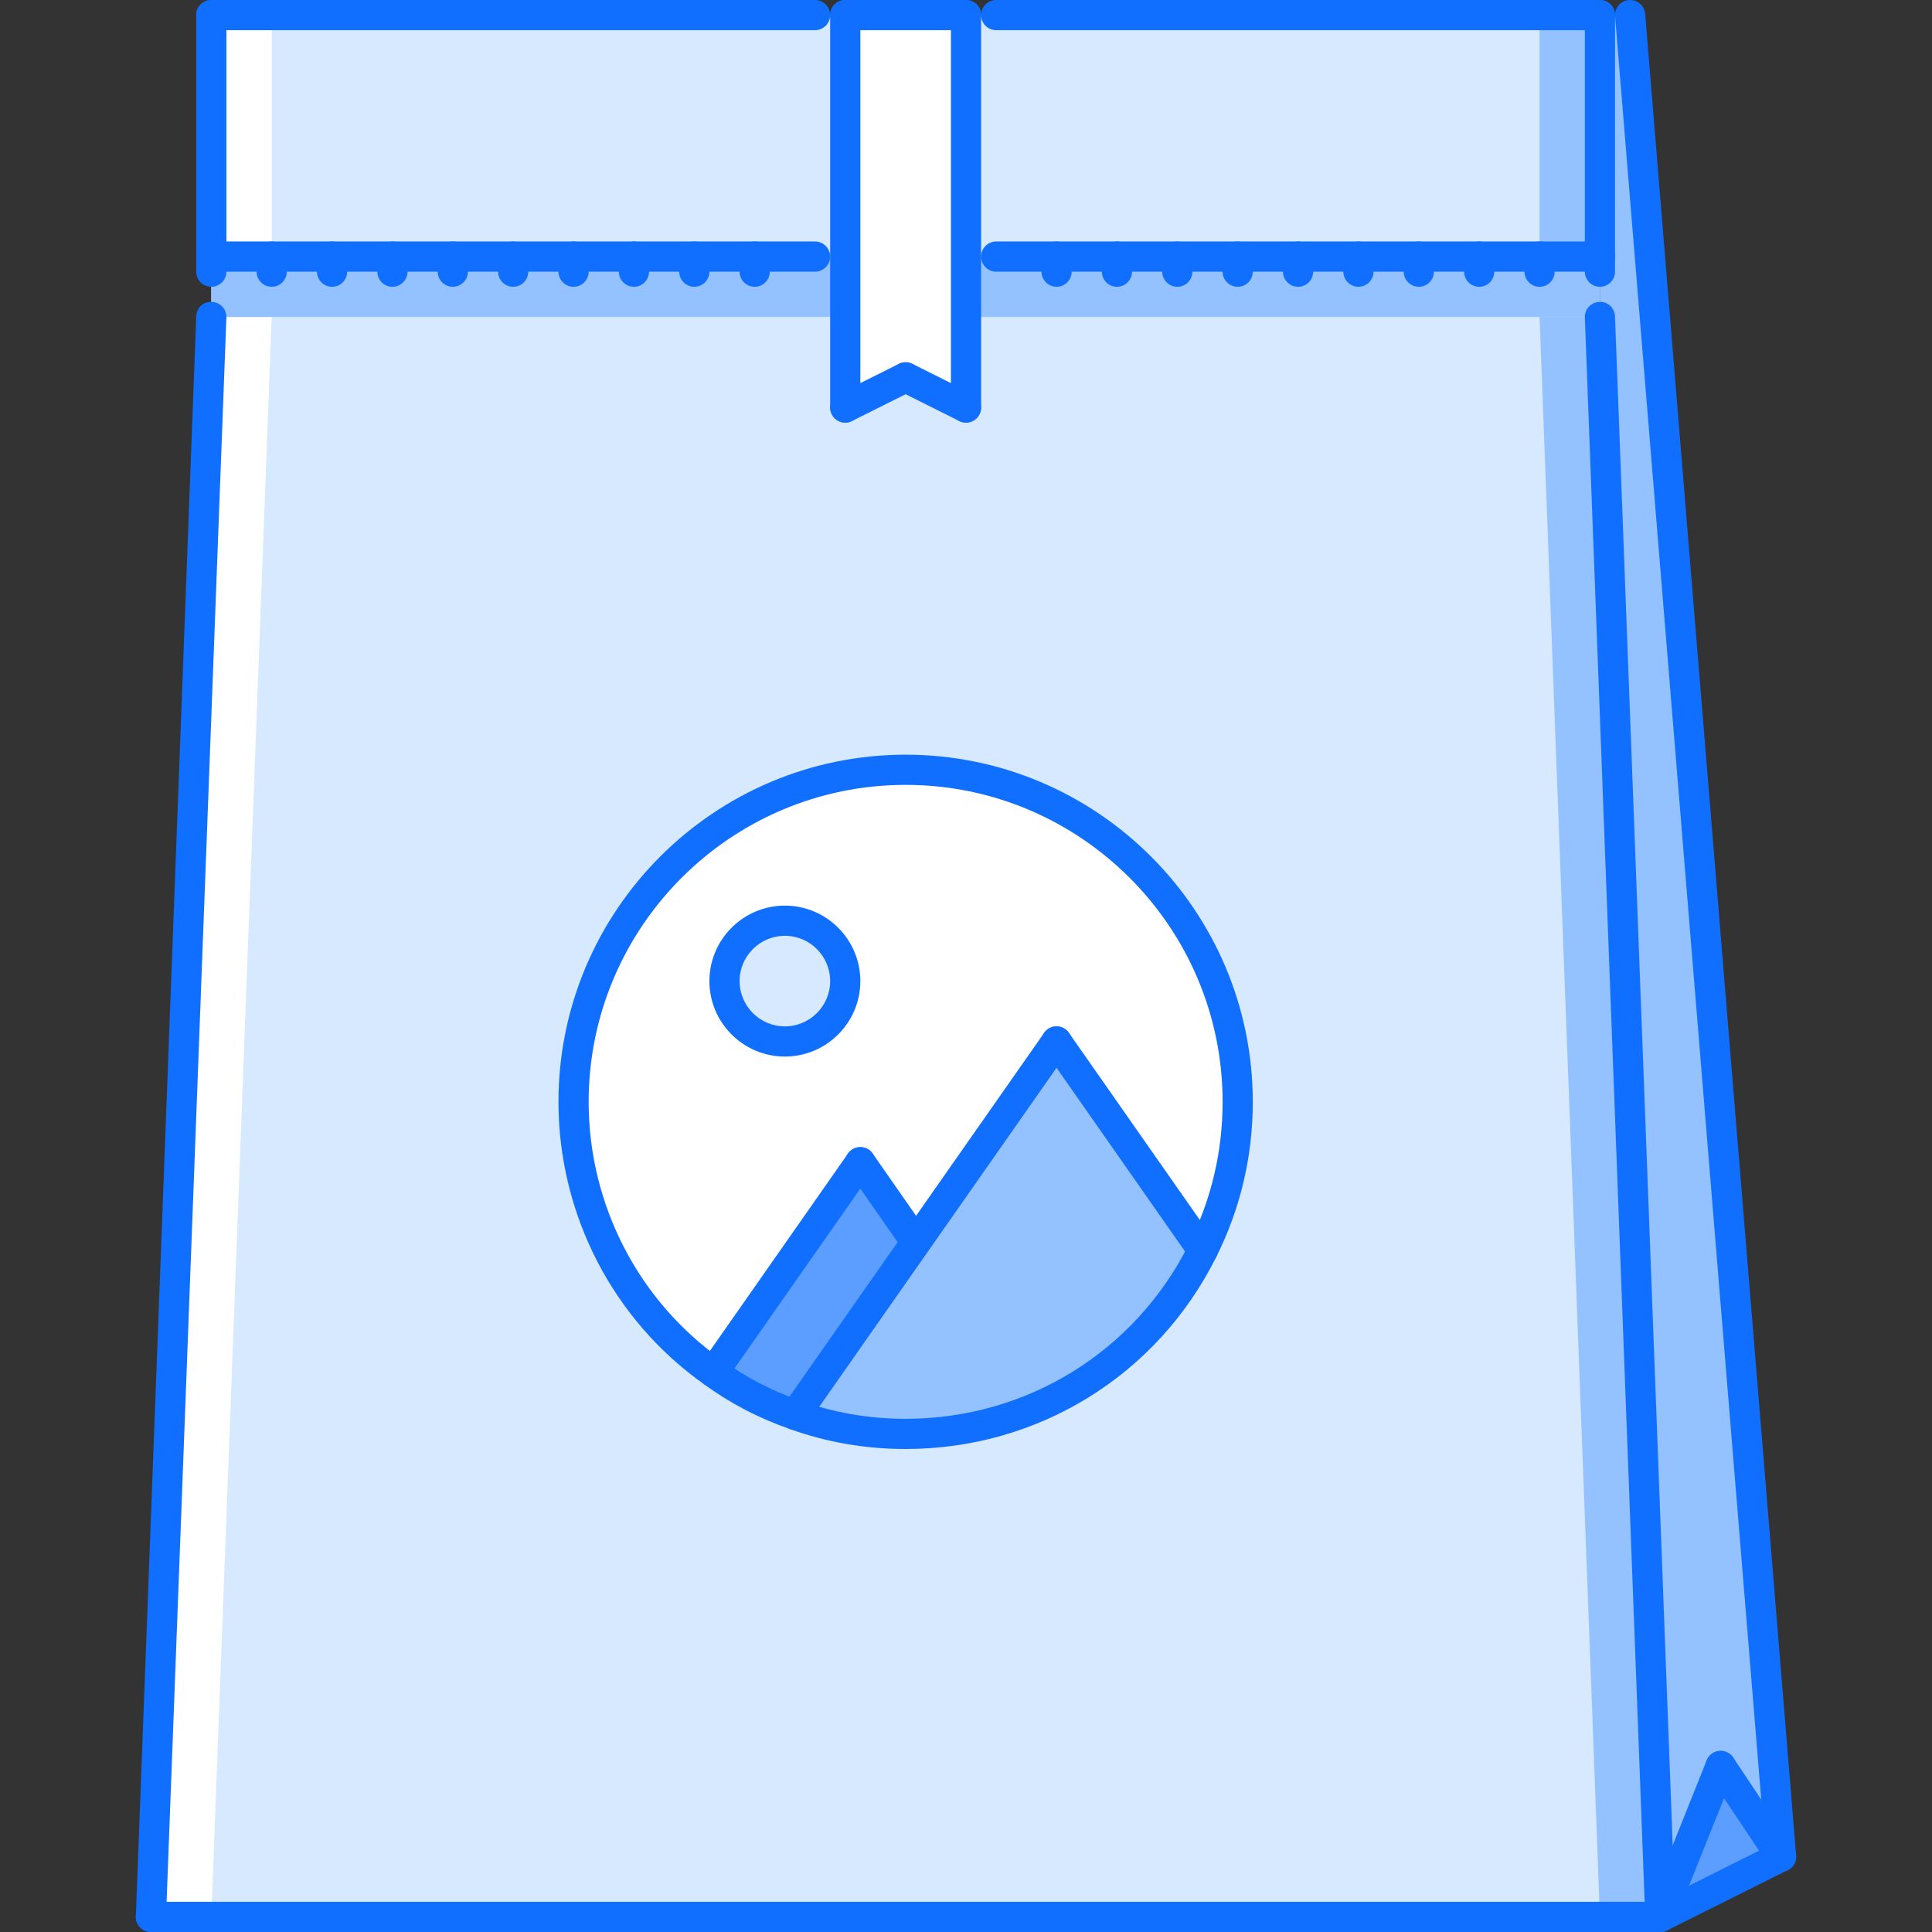 <?xml version="1.0" encoding="iso-8859-1"?>
<!-- Generator: Adobe Illustrator 19.0.0, SVG Export Plug-In . SVG Version: 6.00 Build 0)  -->
<svg version="1.1" id="Capa_1" xmlns="http://www.w3.org/2000/svg" xmlns:xlink="http://www.w3.org/1999/xlink" x="0px" y="0px"
	 viewBox="0 0 511.875 511.875" style="enable-background:new 0 0 511.875 511.875;" xml:space="preserve">
<rect x="0" y="0" width="511.875" height="511.875" fill="#333333" stroke="none"/>
<polygon style="fill:#D7E9FF;" points="423.897,83.979 423.897,67.983 55.986,67.983 55.986,83.979 39.99,507.875 439.893,507.875 
	"/>
<polygon style="fill:#FFFFFF;" points="55.986,83.979 39.99,507.875 55.986,507.875 71.982,83.979 "/>
<polygon style="fill:#94C1FF;" points="423.897,83.979 439.893,507.875 423.897,507.875 407.901,83.979 "/>
<circle style="fill:#FFFFFF;" cx="239.938" cy="291.927" r="87.979"/>
<polygon style="fill:#94C1FF;" points="471.885,491.879 439.893,507.875 423.897,83.979 423.897,67.983 423.897,3.999 
	431.895,3.999 "/>
<rect x="55.988" y="3.999" style="fill:#FFD2A6;" width="367.91" height="63.984"/>
<rect x="55.988" y="3.999" style="fill:#D7E9FF;" width="367.91" height="63.984"/>
<path style="fill:#656D78;" d="M242.819,328.958l-32.152,45.91c-7.838-2.718-15.113-6.482-21.674-11.278l38.951-55.666
	l14.477,20.792L242.819,328.958z"/>
<path style="fill:#5C9EFF;" d="M242.819,328.958l-32.152,45.91c-7.838-2.718-15.113-6.482-21.674-11.278l38.951-55.666
	l14.477,20.792L242.819,328.958z"/>
<path style="fill:#94C1FF;" d="M279.932,275.932l38.709,55.346c-14.395,28.876-44.231,48.629-78.7,48.629
	c-10.318,0-20.155-1.757-29.274-5.038l32.152-45.91L279.932,275.932z"/>
<polygon style="fill:#5C9EFF;" points="455.889,467.885 471.885,491.879 439.893,507.875 "/>
<path style="fill:#D7E9FF;" d="M207.949,243.94c8.799,0,15.996,7.197,15.996,15.996c0,8.795-7.197,15.996-15.996,15.996
	s-15.996-7.201-15.996-15.996C191.953,251.137,199.15,243.94,207.949,243.94z"/>
<rect x="55.988" y="67.987" style="fill:#94C1FF;" width="367.91" height="15.996"/>
<g>
	<polygon style="fill:#FFFFFF;" points="255.938,67.983 255.938,107.973 239.941,99.975 223.945,107.973 223.945,67.983 
		223.945,3.999 255.938,3.999 	"/>
	<rect x="55.988" y="3.999" style="fill:#FFFFFF;" width="15.996" height="63.984"/>
</g>
<rect x="407.898" y="3.999" style="fill:#94C1FF;" width="15.996" height="63.984"/>
<g>
	<path style="fill:#116FFF;" d="M39.994,511.875c-0.051,0-0.102,0-0.156,0c-2.207-0.086-3.929-1.945-3.843-4.147l15.996-423.9
		c0.082-2.21,1.753-3.96,4.147-3.843c2.206,0.082,3.929,1.937,3.843,4.147L43.985,508.024
		C43.903,510.179,42.13,511.875,39.994,511.875z"/>
	<path style="fill:#116FFF;" d="M439.885,511.875c-2.133,0-3.905-1.695-3.991-3.851L419.898,84.131
		c-0.086-2.21,1.64-4.065,3.843-4.147c2.305-0.105,4.062,1.636,4.147,3.843l15.996,423.9c0.086,2.202-1.633,4.062-3.843,4.147
		C439.987,511.875,439.94,511.875,439.885,511.875z"/>
	<path style="fill:#116FFF;" d="M439.893,511.875H39.99c-2.21,0-3.999-1.789-3.999-3.999s1.789-3.999,3.999-3.999h399.903
		c2.211,0,3.999,1.789,3.999,3.999S442.104,511.875,439.893,511.875z"/>
	<path style="fill:#116FFF;" d="M215.947,7.998H55.986c-2.21,0-3.999-1.789-3.999-3.999S53.776,0,55.986,0h159.961
		c2.21,0,3.999,1.789,3.999,3.999S218.158,7.998,215.947,7.998z"/>
	<path style="fill:#116FFF;" d="M439.893,511.875c-0.5,0-1-0.094-1.484-0.289c-2.054-0.82-3.054-3.147-2.233-5.194l15.996-39.99
		c0.82-2.054,3.163-3.054,5.202-2.226c2.046,0.82,3.046,3.147,2.226,5.193l-15.996,39.99
		C442.978,510.921,441.479,511.875,439.893,511.875z"/>
	<path style="fill:#116FFF;" d="M471.885,495.878c-1.289,0-2.562-0.625-3.327-1.781l-15.996-23.994
		c-1.227-1.835-0.734-4.318,1.108-5.545c1.836-1.227,4.32-0.727,5.546,1.109l15.996,23.994c1.227,1.835,0.727,4.318-1.108,5.545
		C473.417,495.66,472.651,495.878,471.885,495.878z"/>
	<path style="fill:#116FFF;" d="M439.893,511.875c-1.469,0-2.874-0.812-3.577-2.211c-0.992-1.976-0.188-4.373,1.788-5.365
		l31.992-15.996c1.969-0.992,4.374-0.188,5.366,1.789c0.984,1.976,0.188,4.373-1.788,5.365l-31.992,15.996
		C441.104,511.742,440.495,511.875,439.893,511.875z"/>
	<path style="fill:#116FFF;" d="M471.877,495.878c-2.062,0-3.812-1.586-3.983-3.671l-39.99-487.88
		c-0.18-2.203,1.46-4.132,3.663-4.315c2.289-0.109,4.132,1.457,4.312,3.659l39.99,487.881c0.18,2.202-1.461,4.132-3.655,4.312
		C472.096,495.871,471.987,495.878,471.877,495.878z"/>
	<path style="fill:#116FFF;" d="M215.947,71.982H55.986c-2.21,0-3.999-1.789-3.999-3.999c0-2.21,1.789-3.999,3.999-3.999h159.961
		c2.21,0,3.999,1.789,3.999,3.999C219.946,70.193,218.158,71.982,215.947,71.982z"/>
	<path style="fill:#116FFF;" d="M423.897,71.982c-2.211,0-3.999-1.789-3.999-3.999V3.999c0-2.21,1.788-3.999,3.999-3.999
		s3.999,1.789,3.999,3.999v63.984C427.896,70.193,426.108,71.982,423.897,71.982z"/>
	<path style="fill:#116FFF;" d="M55.986,71.982c-2.21,0-3.999-1.789-3.999-3.999V3.999c0-2.21,1.789-3.999,3.999-3.999
		s3.999,1.789,3.999,3.999v63.984C59.985,70.193,58.197,71.982,55.986,71.982z"/>
	<path style="fill:#116FFF;" d="M55.986,75.981c-2.21,0-3.999-1.789-3.999-3.999v-3.999c0-2.21,1.789-3.999,3.999-3.999
		s3.999,1.789,3.999,3.999v3.999C59.985,74.192,58.197,75.981,55.986,75.981z"/>
	<path style="fill:#116FFF;" d="M71.982,75.981c-2.21,0-3.999-1.789-3.999-3.999v-3.999c0-2.21,1.789-3.999,3.999-3.999
		s3.999,1.789,3.999,3.999v3.999C75.981,74.192,74.193,75.981,71.982,75.981z"/>
	<path style="fill:#116FFF;" d="M87.979,75.981c-2.21,0-3.999-1.789-3.999-3.999v-3.999c0-2.21,1.789-3.999,3.999-3.999
		s3.999,1.789,3.999,3.999v3.999C91.978,74.192,90.189,75.981,87.979,75.981z"/>
	<path style="fill:#116FFF;" d="M103.975,75.981c-2.21,0-3.999-1.789-3.999-3.999v-3.999c0-2.21,1.789-3.999,3.999-3.999
		s3.999,1.789,3.999,3.999v3.999C107.974,74.192,106.185,75.981,103.975,75.981z"/>
	<path style="fill:#116FFF;" d="M119.971,75.981c-2.21,0-3.999-1.789-3.999-3.999v-3.999c0-2.21,1.789-3.999,3.999-3.999
		s3.999,1.789,3.999,3.999v3.999C123.97,74.192,122.181,75.981,119.971,75.981z"/>
	<path style="fill:#116FFF;" d="M135.967,75.981c-2.21,0-3.999-1.789-3.999-3.999v-3.999c0-2.21,1.789-3.999,3.999-3.999
		s3.999,1.789,3.999,3.999v3.999C139.966,74.192,138.177,75.981,135.967,75.981z"/>
	<path style="fill:#116FFF;" d="M151.963,75.981c-2.21,0-3.999-1.789-3.999-3.999v-3.999c0-2.21,1.789-3.999,3.999-3.999
		s3.999,1.789,3.999,3.999v3.999C155.962,74.192,154.173,75.981,151.963,75.981z"/>
	<path style="fill:#116FFF;" d="M167.959,75.981c-2.21,0-3.999-1.789-3.999-3.999v-3.999c0-2.21,1.789-3.999,3.999-3.999
		s3.999,1.789,3.999,3.999v3.999C171.958,74.192,170.169,75.981,167.959,75.981z"/>
	<path style="fill:#116FFF;" d="M183.955,75.981c-2.21,0-3.999-1.789-3.999-3.999v-3.999c0-2.21,1.789-3.999,3.999-3.999
		s3.999,1.789,3.999,3.999v3.999C187.954,74.192,186.166,75.981,183.955,75.981z"/>
	<path style="fill:#116FFF;" d="M199.951,75.981c-2.21,0-3.999-1.789-3.999-3.999v-3.999c0-2.21,1.789-3.999,3.999-3.999
		s3.999,1.789,3.999,3.999v3.999C203.95,74.192,202.162,75.981,199.951,75.981z"/>
	<path style="fill:#116FFF;" d="M223.945,111.972c-2.21,0-3.999-1.789-3.999-3.999V3.999c0-2.21,1.789-3.999,3.999-3.999
		s3.999,1.789,3.999,3.999v103.975C227.944,110.184,226.156,111.972,223.945,111.972z"/>
	<path style="fill:#116FFF;" d="M255.938,111.972c-2.21,0-3.999-1.789-3.999-3.999V3.999c0-2.21,1.789-3.999,3.999-3.999
		c2.211,0,4,1.789,4,3.999v103.975C259.937,110.184,258.149,111.972,255.938,111.972z"/>
	<path style="fill:#116FFF;" d="M279.932,75.981c-2.211,0-3.999-1.789-3.999-3.999v-3.999c0-2.21,1.788-3.999,3.999-3.999
		s3.999,1.789,3.999,3.999v3.999C283.931,74.192,282.143,75.981,279.932,75.981z"/>
	<path style="fill:#116FFF;" d="M295.928,75.981c-2.211,0-3.999-1.789-3.999-3.999v-3.999c0-2.21,1.788-3.999,3.999-3.999
		s3.999,1.789,3.999,3.999v3.999C299.927,74.192,298.139,75.981,295.928,75.981z"/>
	<path style="fill:#116FFF;" d="M311.924,75.981c-2.211,0-3.999-1.789-3.999-3.999v-3.999c0-2.21,1.788-3.999,3.999-3.999
		s3.999,1.789,3.999,3.999v3.999C315.923,74.192,314.135,75.981,311.924,75.981z"/>
	<path style="fill:#116FFF;" d="M327.92,75.981c-2.211,0-3.999-1.789-3.999-3.999v-3.999c0-2.21,1.788-3.999,3.999-3.999
		s3.999,1.789,3.999,3.999v3.999C331.919,74.192,330.131,75.981,327.92,75.981z"/>
	<path style="fill:#116FFF;" d="M343.917,75.981c-2.211,0-3.999-1.789-3.999-3.999v-3.999c0-2.21,1.788-3.999,3.999-3.999
		s3.999,1.789,3.999,3.999v3.999C347.916,74.192,346.127,75.981,343.917,75.981z"/>
	<path style="fill:#116FFF;" d="M359.913,75.981c-2.211,0-3.999-1.789-3.999-3.999v-3.999c0-2.21,1.788-3.999,3.999-3.999
		s3.999,1.789,3.999,3.999v3.999C363.912,74.192,362.124,75.981,359.913,75.981z"/>
	<path style="fill:#116FFF;" d="M375.909,75.981c-2.211,0-3.999-1.789-3.999-3.999v-3.999c0-2.21,1.788-3.999,3.999-3.999
		s3.999,1.789,3.999,3.999v3.999C379.908,74.192,378.12,75.981,375.909,75.981z"/>
	<path style="fill:#116FFF;" d="M391.905,75.981c-2.211,0-3.999-1.789-3.999-3.999v-3.999c0-2.21,1.788-3.999,3.999-3.999
		s3.999,1.789,3.999,3.999v3.999C395.904,74.192,394.116,75.981,391.905,75.981z"/>
	<path style="fill:#116FFF;" d="M407.901,75.981c-2.211,0-3.999-1.789-3.999-3.999v-3.999c0-2.21,1.788-3.999,3.999-3.999
		s3.999,1.789,3.999,3.999v3.999C411.9,74.192,410.112,75.981,407.901,75.981z"/>
	<path style="fill:#116FFF;" d="M423.897,75.981c-2.211,0-3.999-1.789-3.999-3.999v-3.999c0-2.21,1.788-3.999,3.999-3.999
		s3.999,1.789,3.999,3.999v3.999C427.896,74.192,426.108,75.981,423.897,75.981z"/>
	<path style="fill:#116FFF;" d="M423.897,71.982H263.936c-2.211,0-3.999-1.789-3.999-3.999c0-2.21,1.788-3.999,3.999-3.999h159.961
		c2.211,0,3.999,1.789,3.999,3.999C427.896,70.193,426.108,71.982,423.897,71.982z"/>
	<path style="fill:#116FFF;" d="M423.897,7.998H263.936c-2.211,0-3.999-1.789-3.999-3.999S261.725,0,263.936,0h159.961
		c2.211,0,3.999,1.789,3.999,3.999S426.108,7.998,423.897,7.998z"/>
	<path style="fill:#116FFF;" d="M255.938,7.998h-31.992c-2.21,0-3.999-1.789-3.999-3.999S221.736,0,223.946,0h31.992
		c2.211,0,4,1.789,4,3.999S258.149,7.998,255.938,7.998z"/>
	<path style="fill:#116FFF;" d="M223.949,111.972c-1.469,0-2.878-0.809-3.581-2.21c-0.988-1.976-0.188-4.378,1.789-5.366
		l15.996-7.998c1.976-0.977,4.37-0.188,5.366,1.789c0.988,1.976,0.188,4.377-1.789,5.366l-15.996,7.998
		C225.16,111.835,224.551,111.972,223.949,111.972z"/>
	<path style="fill:#116FFF;" d="M255.934,111.972c-0.602,0-1.211-0.137-1.785-0.422l-15.996-7.998
		c-1.976-0.988-2.777-3.39-1.789-5.366c0.992-1.976,3.386-2.765,5.366-1.789l15.997,7.998c1.976,0.988,2.776,3.39,1.788,5.366
		C258.812,111.164,257.403,111.972,255.934,111.972z"/>
	<path style="fill:#116FFF;" d="M239.941,383.906c-10.595,0-20.901-1.773-30.629-5.272c-8.212-2.851-15.859-6.826-22.678-11.817
		c-24.193-17.035-38.67-45.051-38.67-74.888c0-50.718,41.259-91.978,91.978-91.978c50.714,0,91.978,41.26,91.978,91.978
		c0,14.434-3.265,28.274-9.7,41.139C306.582,364.426,275.058,383.906,239.941,383.906z M239.941,207.949
		c-46.305,0-83.979,37.674-83.979,83.979c0,27.243,13.208,52.808,35.335,68.39c6.233,4.562,13.173,8.17,20.679,10.771
		c8.904,3.202,18.296,4.819,27.966,4.819c32.063,0,60.845-17.785,75.123-46.41c5.874-11.756,8.857-24.393,8.857-37.569
		C323.921,245.623,286.243,207.949,239.941,207.949z"/>
	<path style="fill:#116FFF;" d="M188.989,367.589c-0.793,0-1.59-0.234-2.289-0.727c-1.808-1.266-2.249-3.757-0.984-5.568
		l38.952-55.666c1.265-1.805,3.753-2.242,5.568-0.984c1.809,1.273,2.25,3.765,0.984,5.576l-38.951,55.666
		C191.492,366.996,190.25,367.589,188.989,367.589z"/>
	<path style="fill:#116FFF;" d="M242.425,332.715c-1.265,0-2.507-0.602-3.284-1.711l-14.477-20.792
		c-1.266-1.812-0.816-4.311,0.996-5.568c1.808-1.266,4.3-0.812,5.565,0.992l14.477,20.791c1.265,1.812,0.816,4.312-0.996,5.569
		C244.011,332.481,243.214,332.715,242.425,332.715z"/>
	<path style="fill:#116FFF;" d="M210.663,378.868c-0.792,0-1.593-0.234-2.288-0.726c-1.812-1.266-2.25-3.758-0.984-5.569
		l69.261-98.937c1.265-1.812,3.765-2.25,5.568-0.977c1.812,1.266,2.25,3.757,0.984,5.568l-69.261,98.938
		C213.167,378.274,211.925,378.868,210.663,378.868z"/>
	<path style="fill:#116FFF;" d="M318.641,335.277c-1.258,0-2.499-0.594-3.28-1.711l-38.709-55.346
		c-1.266-1.804-0.82-4.295,0.983-5.568c1.812-1.258,4.305-0.828,5.569,0.992l38.71,55.346c1.265,1.804,0.827,4.295-0.984,5.568
		C320.235,335.042,319.438,335.277,318.641,335.277z"/>
	<path style="fill:#116FFF;" d="M207.949,279.931c-11.024,0-19.995-8.967-19.995-19.995c0-11.024,8.971-19.995,19.995-19.995
		s19.995,8.971,19.995,19.995C227.944,270.964,218.974,279.931,207.949,279.931z M207.949,247.939
		c-6.616,0-11.997,5.381-11.997,11.997c0,6.615,5.381,11.997,11.997,11.997c6.615,0,11.997-5.382,11.997-11.997
		C219.946,253.32,214.564,247.939,207.949,247.939z"/>
</g>
<g>
</g>
<g>
</g>
<g>
</g>
<g>
</g>
<g>
</g>
<g>
</g>
<g>
</g>
<g>
</g>
<g>
</g>
<g>
</g>
<g>
</g>
<g>
</g>
<g>
</g>
<g>
</g>
<g>
</g>
</svg>
